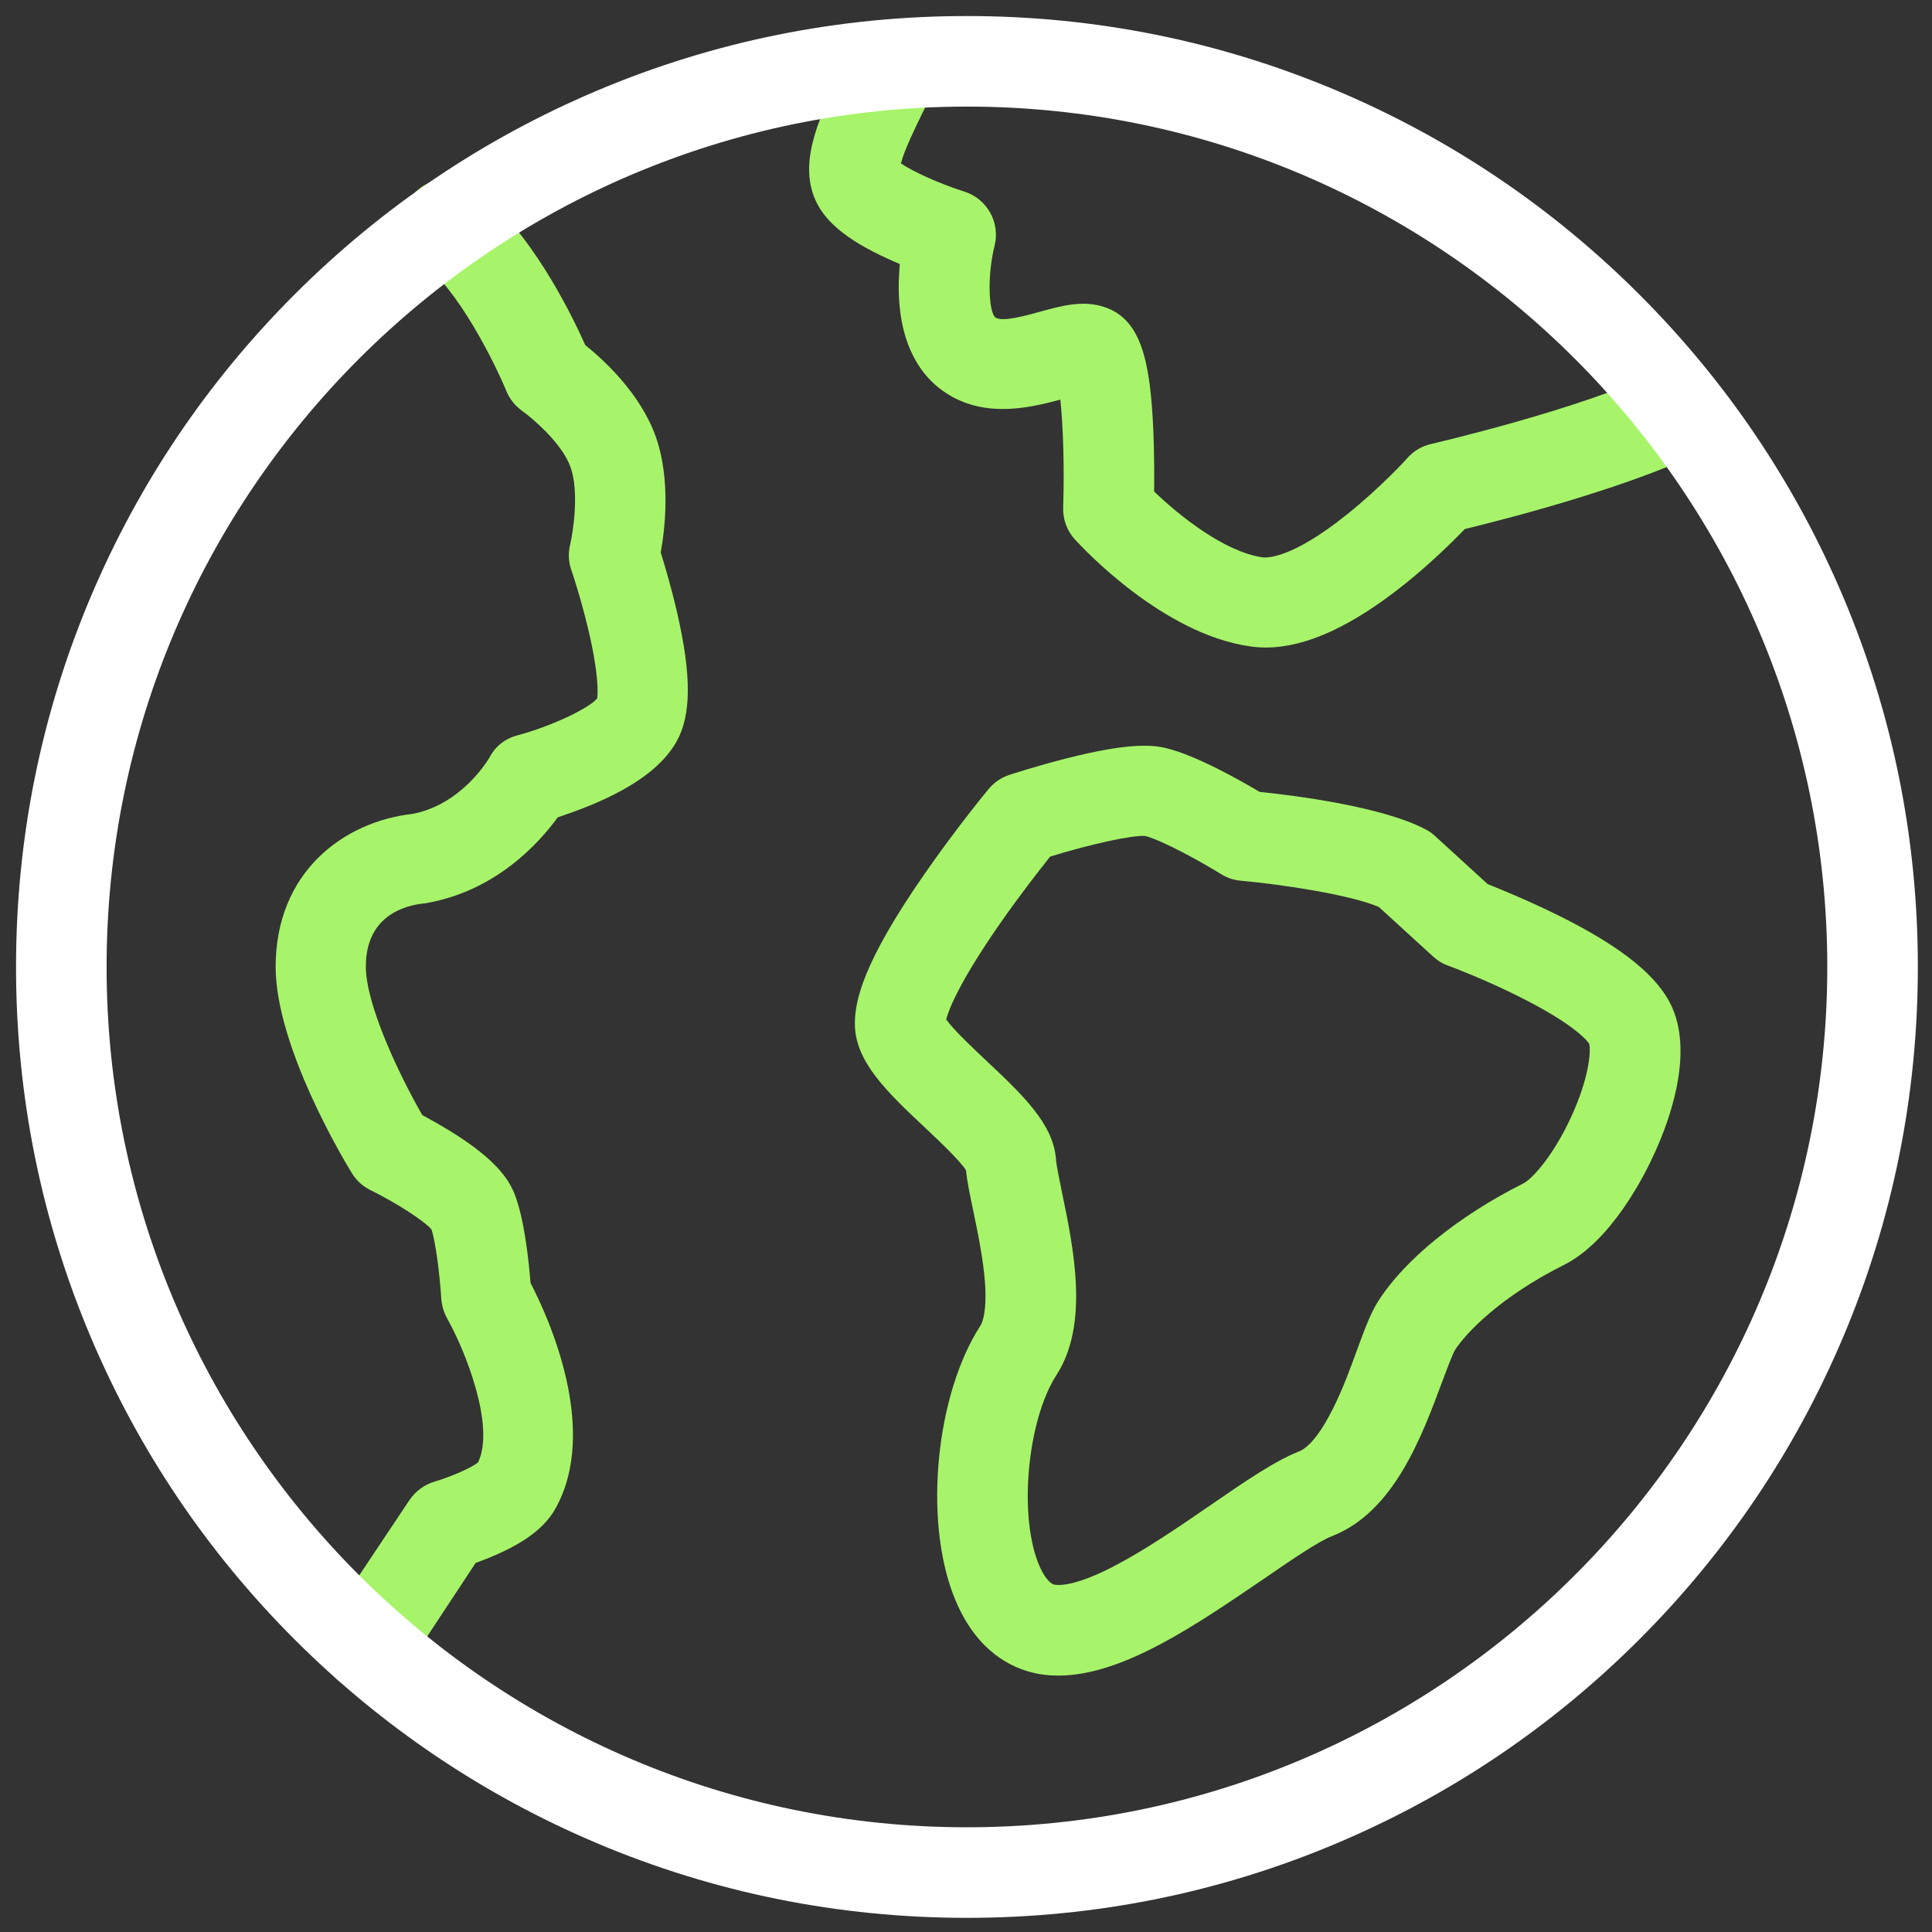 <svg width="104" height="104" viewBox="0 0 104 104" fill="none" xmlns="http://www.w3.org/2000/svg">
<rect x="0" y="0" width="104" height="104" fill="#333333" stroke="none"/>
<g clip-path="url(#clip0_1_1505)">
<path d="M19.754 91.01C19.287 91.01 18.82 90.878 18.403 90.604C17.286 89.852 16.981 88.339 17.723 87.222L22.039 80.752C22.364 80.275 22.841 79.919 23.39 79.757C24.284 79.493 25.37 79.016 25.736 78.721C26.67 76.761 25.035 72.678 24.07 70.972C23.887 70.647 23.786 70.281 23.755 69.916C23.674 68.626 23.461 66.899 23.227 66.178C22.821 65.711 21.308 64.736 19.947 64.066C19.53 63.862 19.185 63.548 18.941 63.151C18.525 62.471 14.838 56.347 14.838 52.041C14.838 46.932 18.515 44.23 22.191 43.814C24.822 43.327 26.264 40.93 26.355 40.767C26.67 40.158 27.209 39.752 27.869 39.579C29.616 39.112 31.657 38.167 32.145 37.598C32.185 37.334 32.246 36.319 31.657 33.841C31.251 32.145 30.763 30.692 30.753 30.682C30.601 30.245 30.58 29.768 30.692 29.311C30.845 28.661 31.19 26.488 30.712 25.147C30.255 23.857 28.651 22.506 28.123 22.13C27.737 21.856 27.442 21.491 27.259 21.054C26.67 19.622 24.69 15.559 22.628 14.036C21.541 13.234 21.318 11.71 22.12 10.623C22.923 9.537 24.446 9.313 25.533 10.116C28.519 12.319 30.733 16.849 31.505 18.576C32.52 19.388 34.48 21.196 35.303 23.512C36.105 25.797 35.801 28.458 35.567 29.738C35.791 30.459 36.156 31.688 36.461 33.028C37.233 36.39 37.212 38.523 36.41 39.934C35.669 41.234 34.196 42.331 31.911 43.296C31.2 43.591 30.53 43.824 30.022 43.997C29.006 45.398 26.68 47.968 22.933 48.618C22.882 48.628 22.831 48.638 22.77 48.638C21.846 48.74 19.693 49.258 19.693 52.03C19.693 54.062 21.44 57.769 22.73 60.023C23.146 60.247 23.705 60.562 24.284 60.917C26.193 62.105 27.239 63.131 27.686 64.238C28.234 65.609 28.468 67.935 28.559 69.062C29.534 70.941 32.266 76.944 29.91 81.189C29.352 82.195 28.316 82.997 26.63 83.728C26.254 83.891 25.898 84.023 25.604 84.134L21.785 89.923C21.318 90.634 20.546 91.01 19.754 91.01ZM68.128 34.856C67.844 34.856 67.57 34.836 67.295 34.795C62.613 34.135 58.337 29.555 57.86 29.037C57.434 28.57 57.21 27.95 57.23 27.32C57.301 25.188 57.23 22.923 57.078 21.511C55.382 21.968 52.711 22.618 50.517 20.861C49.491 20.038 48.293 18.373 48.384 15.092C48.395 14.787 48.415 14.483 48.435 14.209C48.232 14.127 48.029 14.036 47.826 13.944C45.52 12.898 44.271 11.842 43.794 10.522C43.042 8.47 44.22 6.073 45.256 3.971C45.48 3.514 45.764 2.935 45.835 2.732C46.252 1.452 47.623 0.752 48.902 1.158C50.182 1.574 50.893 2.945 50.477 4.225C50.304 4.773 49.989 5.403 49.634 6.124C49.359 6.693 48.689 8.044 48.496 8.795C49.146 9.242 50.588 9.892 51.898 10.309C53.138 10.694 53.859 11.984 53.534 13.244C53.138 14.848 53.219 16.768 53.574 17.083C53.919 17.357 55.27 16.981 55.991 16.778C57.129 16.463 58.307 16.138 59.465 16.534C61.445 17.195 61.923 19.48 62.085 23.197C62.136 24.436 62.136 25.634 62.126 26.457C63.446 27.727 65.894 29.707 67.966 30.002C68.199 30.032 69.53 30.083 72.516 27.686C74.344 26.223 75.766 24.659 75.776 24.639C76.111 24.263 76.558 24.009 77.045 23.898C77.126 23.877 85.069 22.049 89.466 19.937C90.685 19.358 92.138 19.866 92.716 21.084C93.295 22.303 92.787 23.755 91.569 24.334C87.466 26.305 81.026 27.95 78.853 28.478C78.203 29.148 77.025 30.316 75.603 31.454C72.749 33.729 70.291 34.856 68.128 34.856ZM56.977 90.198C56.448 90.198 55.93 90.137 55.423 89.995C54.133 89.639 52.376 88.634 51.309 85.83C49.725 81.677 50.395 75.044 52.772 71.368C52.863 71.236 53.127 70.677 53.026 69.093C52.934 67.813 52.65 66.422 52.396 65.203C52.213 64.33 52.061 63.609 52 62.999C51.685 62.481 50.507 61.374 49.786 60.694C47.765 58.794 46.018 57.149 46.018 55.108C46.018 53.869 46.444 51.827 49.776 47.034C51.472 44.586 53.148 42.555 53.219 42.473C53.513 42.118 53.899 41.854 54.336 41.712C54.397 41.691 55.798 41.234 57.434 40.818C60.745 39.975 62.044 40.087 62.806 40.28C64.401 40.676 66.727 41.986 67.803 42.626C69.651 42.819 74.405 43.408 76.741 44.647C76.923 44.738 77.096 44.86 77.248 45.002L80.082 47.592C80.326 47.694 80.62 47.805 80.976 47.958C81.707 48.263 82.814 48.74 83.972 49.319C87.405 51.035 89.334 52.62 90.045 54.305C91.112 56.844 89.893 60.267 89.06 62.085C88.573 63.172 86.765 66.808 84.175 68.098C80.763 69.804 78.894 71.774 78.325 72.668C78.183 72.901 77.868 73.755 77.634 74.374C76.537 77.33 75.034 81.382 71.723 82.682C70.931 82.987 69.398 84.053 67.915 85.069C64.36 87.486 60.419 90.198 56.977 90.198ZM50.934 54.874C51.33 55.443 52.437 56.479 53.127 57.129C55.047 58.937 56.702 60.501 56.844 62.4C56.865 62.735 57.027 63.477 57.169 64.198C57.789 67.184 58.642 71.266 56.875 74.009C55.331 76.395 54.834 81.392 55.87 84.094C56.174 84.886 56.52 85.231 56.723 85.292C56.865 85.333 57.698 85.475 59.891 84.348C61.587 83.474 63.477 82.184 65.142 81.037C67.011 79.747 68.626 78.64 69.946 78.122C70.159 78.041 70.728 77.705 71.48 76.344C72.12 75.207 72.617 73.856 73.054 72.658C73.46 71.551 73.785 70.667 74.201 70.027C75.613 67.803 78.528 65.447 81.991 63.71C82.499 63.456 83.626 62.187 84.571 60.135C85.556 58.002 85.648 56.54 85.546 56.184C85.475 56.073 84.825 55.169 81.748 53.635C79.899 52.711 78.173 52.061 77.98 51.99C77.675 51.888 77.391 51.716 77.147 51.492L74.222 48.821C72.709 48.171 69.052 47.612 66.798 47.409C66.422 47.379 66.056 47.257 65.731 47.054C64.584 46.343 62.573 45.246 61.659 45.002C60.978 44.941 58.703 45.439 56.53 46.109C55.951 46.841 54.874 48.212 53.818 49.735C51.614 52.904 51.066 54.366 50.934 54.874Z" fill="#A7F46A"/>
<path d="M52.051 103.238C45.145 103.238 38.441 101.888 32.124 99.216C26.03 96.637 20.556 92.95 15.854 88.248C11.152 83.545 7.465 78.071 4.885 71.977C2.214 65.66 0.863 58.957 0.863 52.051C0.863 45.145 2.214 38.441 4.885 32.124C7.465 26.03 11.152 20.556 15.854 15.854C20.556 11.152 26.03 7.465 32.124 4.885C38.441 2.214 45.145 0.863 52.051 0.863C58.957 0.863 65.66 2.214 71.977 4.885C78.071 7.465 83.545 11.152 88.248 15.854C92.95 20.556 96.637 26.03 99.216 32.124C101.888 38.441 103.238 45.145 103.238 52.051C103.238 58.957 101.888 65.66 99.216 71.977C96.637 78.071 92.95 83.545 88.248 88.248C83.545 92.95 78.071 96.637 71.977 99.216C65.66 101.888 58.957 103.238 52.051 103.238ZM52.051 5.738C26.518 5.738 5.738 26.518 5.738 52.051C5.738 77.584 26.518 98.363 52.051 98.363C77.584 98.363 98.363 77.584 98.363 52.051C98.363 26.518 77.584 5.738 52.051 5.738Z" fill="white"/>
</g>
<defs>
<clipPath id="clip0_1_1505">
<rect width="104" height="104" fill="white"/>
</clipPath>
</defs>
</svg>
